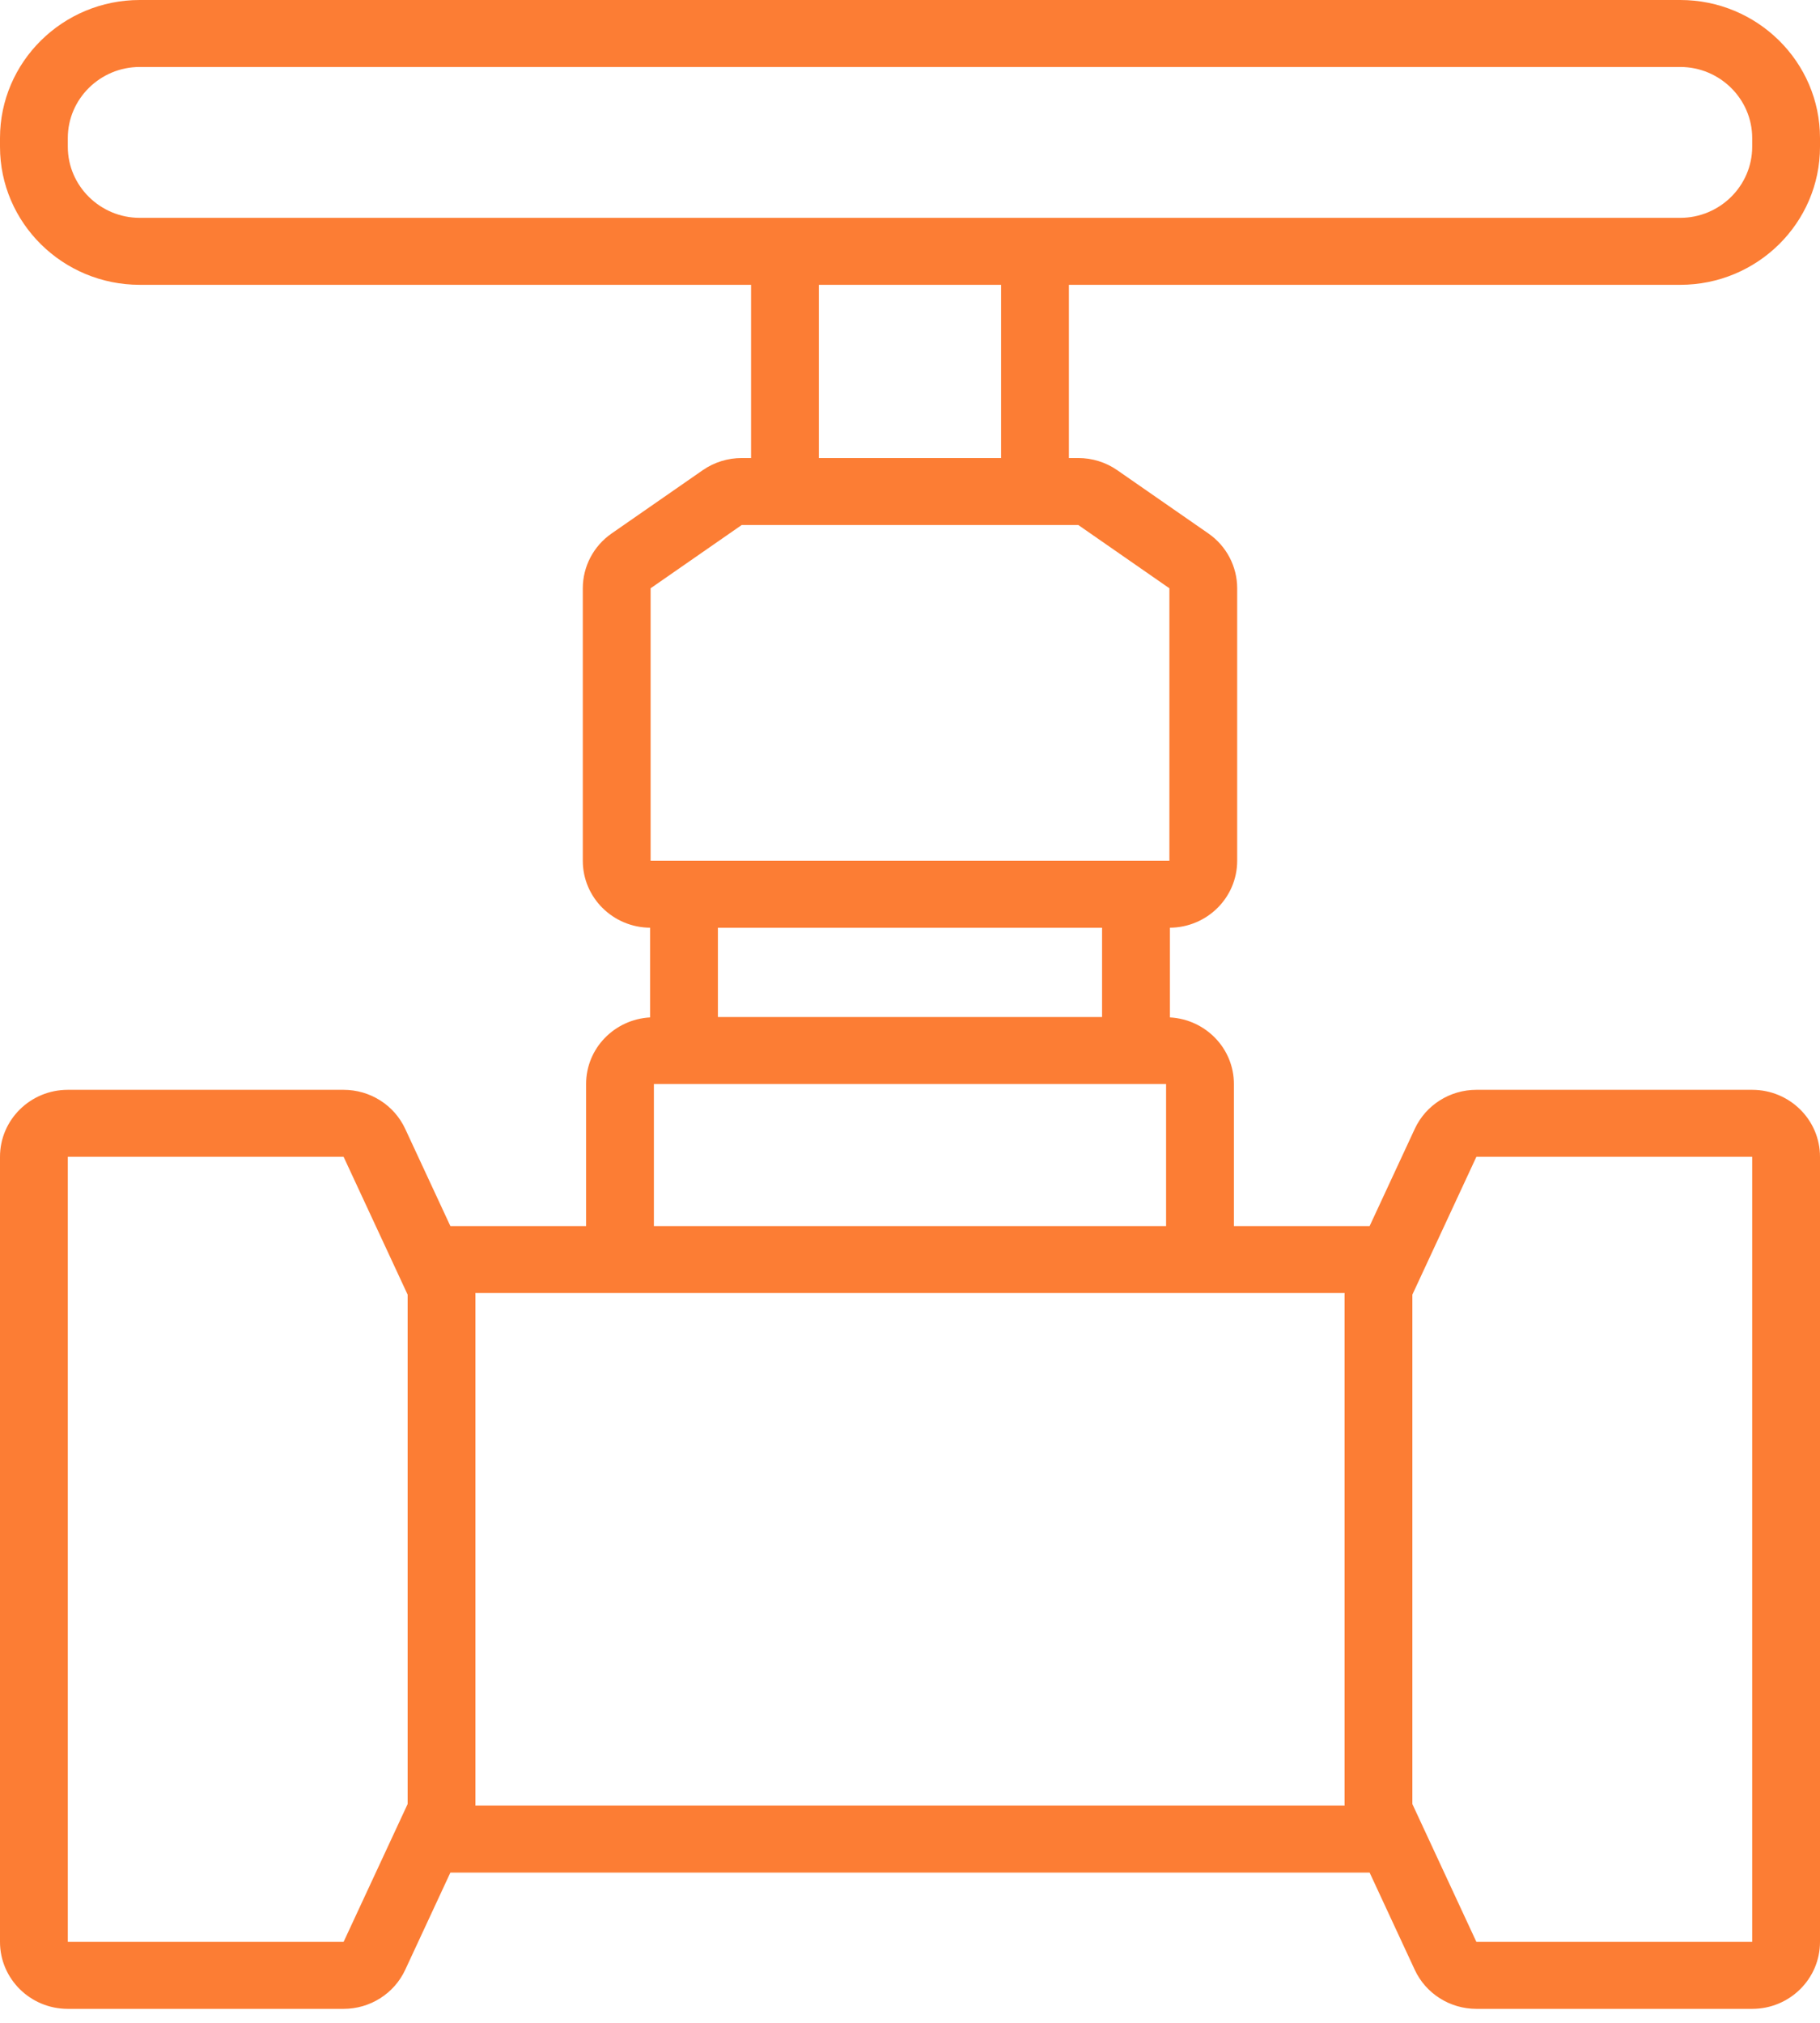 <svg width="90" height="100" viewBox="0 0 90 100" fill="none" xmlns="http://www.w3.org/2000/svg">
<path d="M3.353 7.255V6.825C3.353 4.892 4.953 3.311 6.91 3.311H83.09C85.046 3.311 86.647 4.892 86.647 6.825V7.255C86.647 9.187 85.046 10.769 83.09 10.769H6.91C4.953 10.769 3.353 9.187 3.353 7.255ZM40.494 22.643V14.08H49.505V22.643H40.494ZM57.827 42.553H32.173V29.082L36.678 25.954H53.322L57.827 29.082V42.553ZM35.501 50.277V45.864H45H54.498V50.277H45H35.501ZM66.494 89.261H23.506C23.507 89.235 23.51 89.209 23.51 89.183V64.002C23.51 63.975 23.507 63.949 23.506 63.922H66.494C66.493 63.949 66.49 63.975 66.49 64.002V89.183C66.49 89.209 66.493 89.235 66.494 89.261ZM3.353 57.187H16.991L20.158 64.002V89.183L16.991 95.998H3.353V57.187ZM86.647 95.998H73.008L69.842 89.183V64.002L73.008 57.187H86.647V95.998ZM57.664 53.589V60.611H32.335V53.589H57.664ZM83.09 14.08C86.9 14.08 90 11.018 90 7.255V6.825C90 3.062 86.9 0 83.09 0H6.91C3.1 0 0 3.062 0 6.825V7.255C0 11.018 3.1 14.08 6.91 14.08H37.141V22.643H36.678C35.987 22.643 35.314 22.853 34.749 23.245L30.245 26.372C29.352 26.992 28.82 28.003 28.82 29.082V42.553C28.82 44.374 30.308 45.849 32.149 45.862V50.296C30.386 50.393 28.983 51.822 28.983 53.589V60.611H22.271L20.038 55.806C19.492 54.629 18.302 53.876 16.991 53.876H3.353C1.501 53.876 0 55.358 0 57.187V95.998C0 97.826 1.501 99.309 3.353 99.309H16.991C18.302 99.309 19.492 98.555 20.038 97.379L22.271 92.573H67.729L69.961 97.379C70.507 98.555 71.698 99.309 73.008 99.309H86.647C88.499 99.309 90 97.826 90 95.998V57.187C90 55.358 88.499 53.876 86.647 53.876H73.008C71.698 53.876 70.507 54.629 69.961 55.806L67.729 60.611H61.017V53.589C61.017 51.822 59.614 50.393 57.851 50.296V45.862C59.691 45.849 61.179 44.374 61.179 42.553V29.082C61.179 28.003 60.648 26.992 59.755 26.372L55.25 23.245C54.685 22.853 54.012 22.643 53.322 22.643H52.858V14.08H83.09Z" fill="#FC7D34"/>
</svg>
